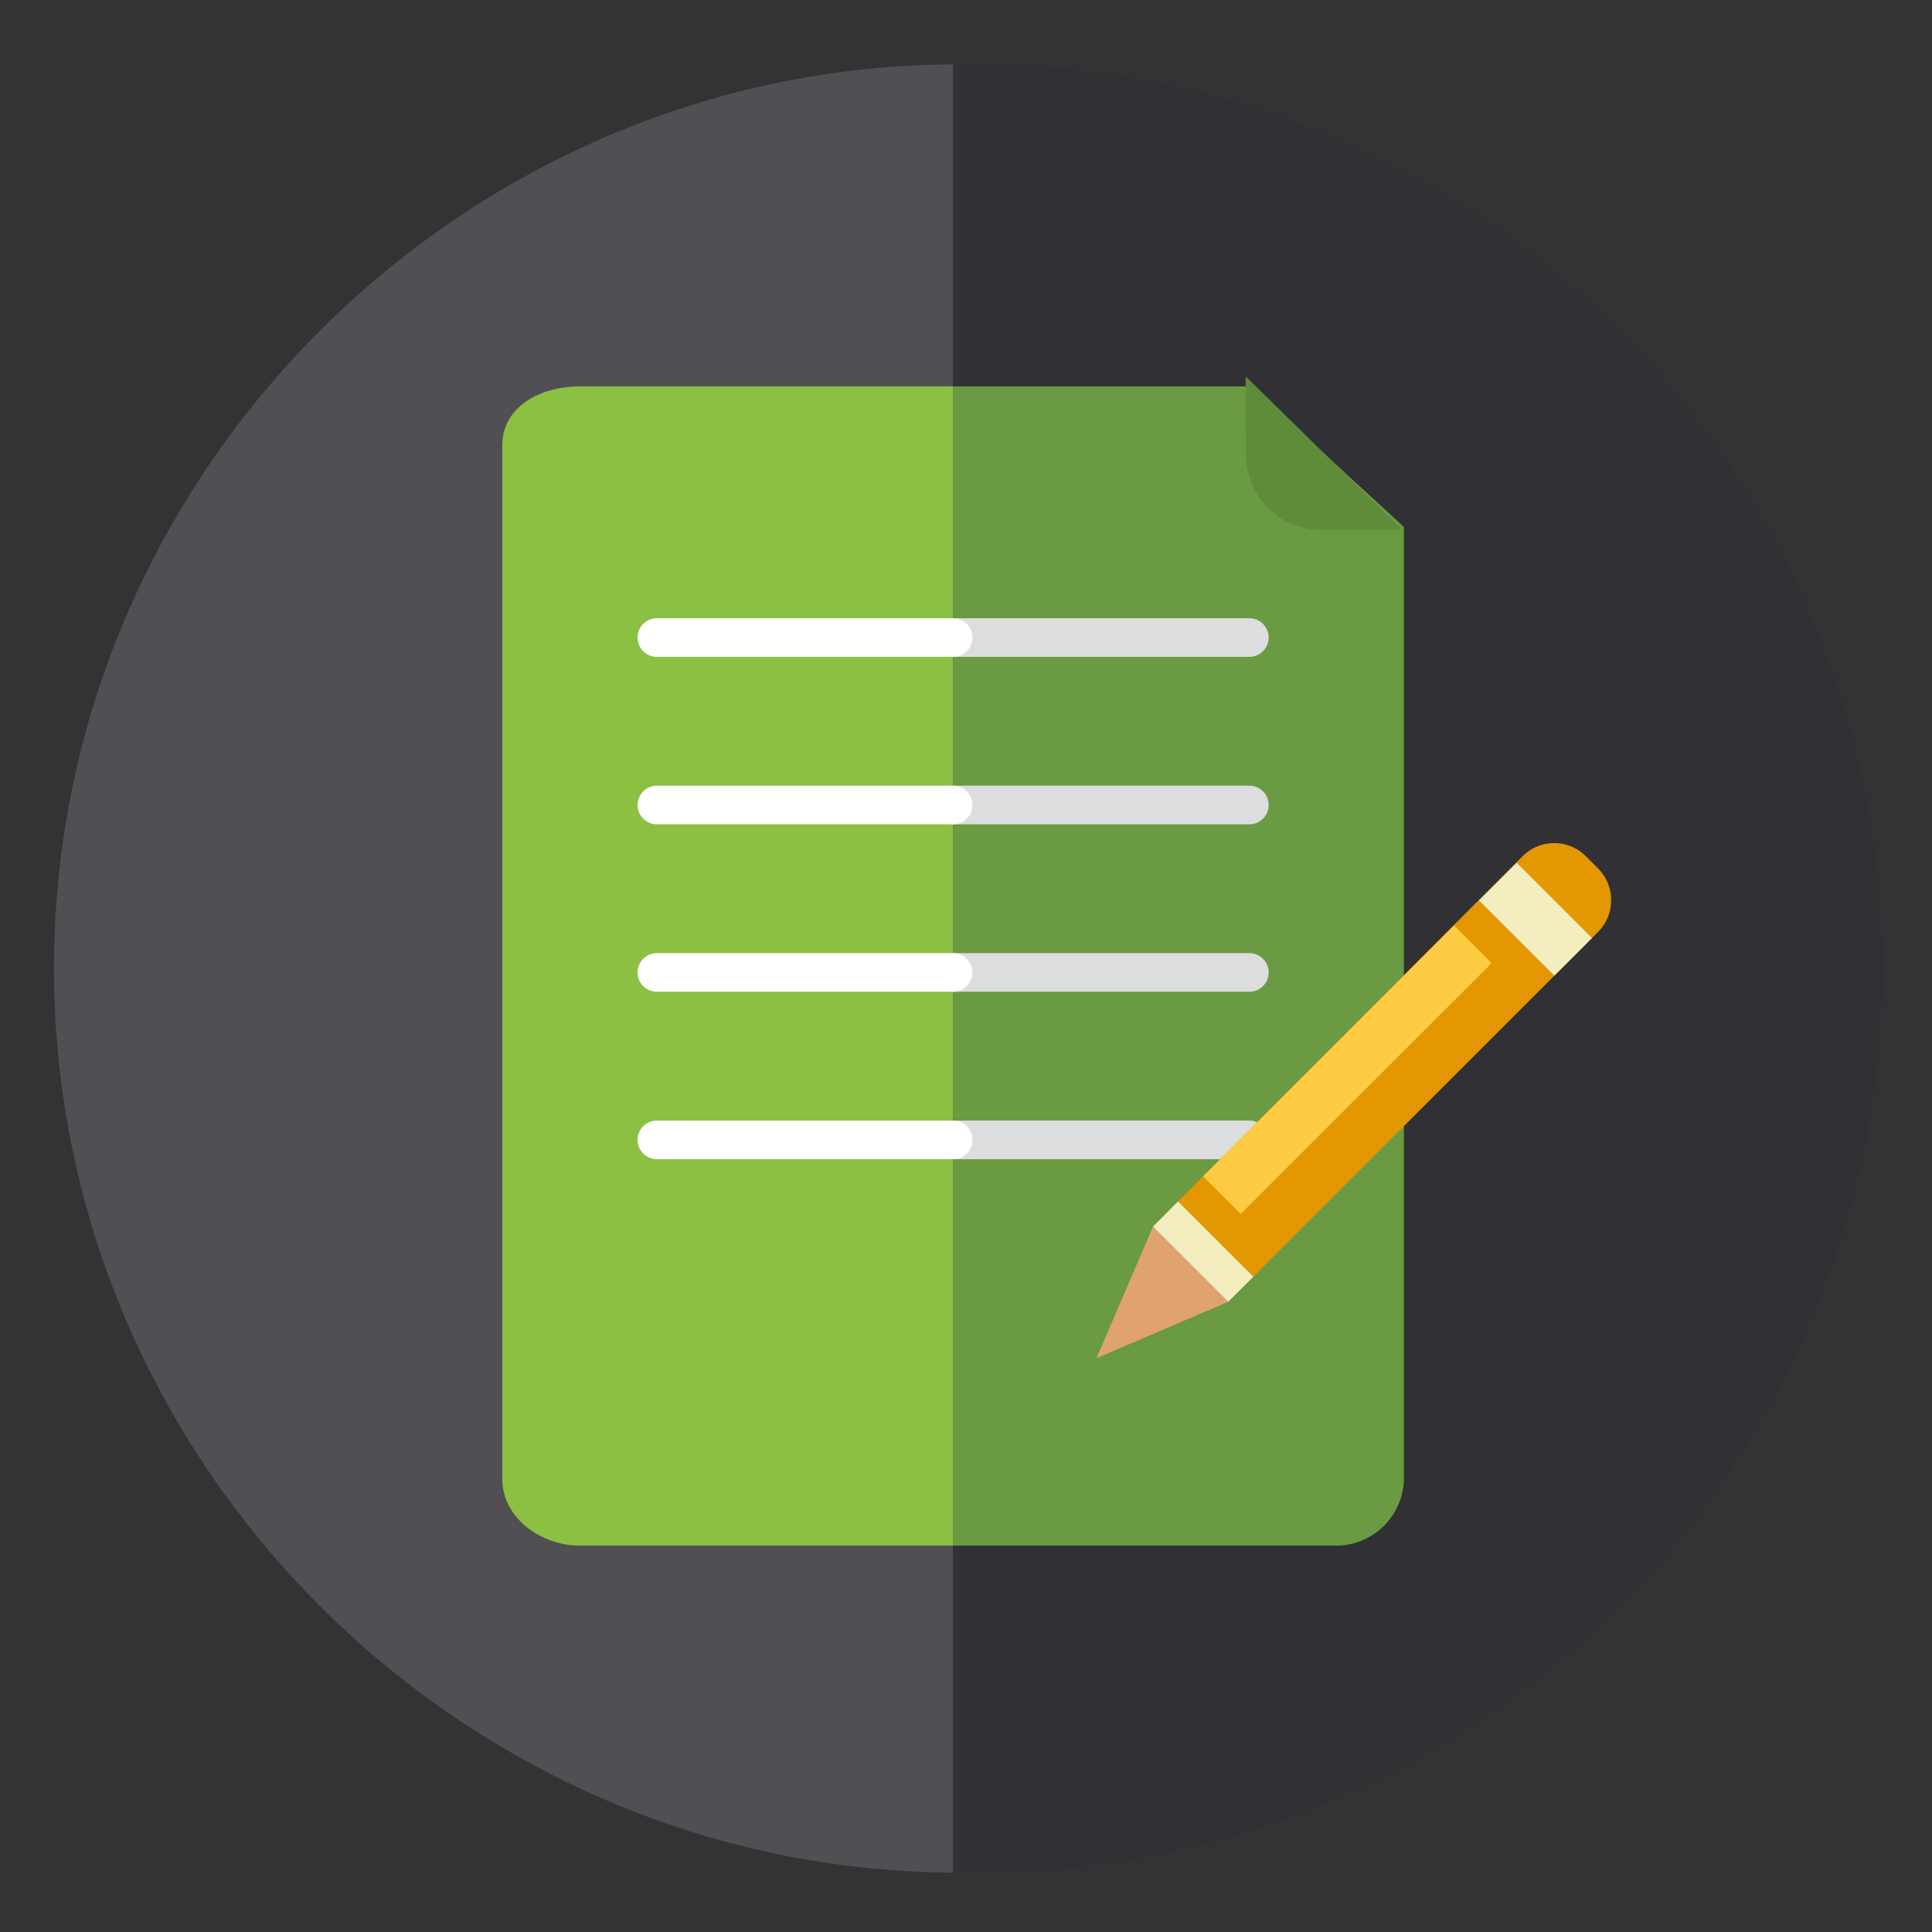 <svg xmlns="http://www.w3.org/2000/svg" viewBox="0 0 150 150"><rect x="0" y="0" width="150" height="150" fill="#333333" stroke="none"/><defs><style>.cls-1{fill:#504f54;}.cls-2{fill:#313034;}.cls-3{fill:#6a9a42;}.cls-4{fill:#8bc042;}.cls-5,.cls-6{fill:none;stroke-linecap:round;stroke-miterlimit:10;stroke-width:3px;}.cls-5{stroke:#dcddde;}.cls-6{stroke:#fff;}.cls-7{fill:#5f8c3b;}.cls-8{fill:#e39700;}.cls-9{fill:#f3edbf;}.cls-10{fill:#ffcb43;}.cls-11{fill:#e0a370;}</style></defs><title>rcliente_talleres</title><g id="INFO"><path class="cls-1" d="M4.19,75.18c0,38.64,31.81,70,69.81,70.21V5C36,5.19,4.19,36.54,4.19,75.18Z"/><path class="cls-2" d="M74.52,5H74V145.39h.52A70.21,70.21,0,1,0,74.52,5Z"/><path class="cls-3" d="M97.12,30H74v90h29.48a5.28,5.28,0,0,0,5.52-5.16V40.91Z"/><path class="cls-4" d="M74,120H45c-3,0-6-2.15-6-5.16V34.55c0-3,3-4.55,6-4.55H74v90"/><line class="cls-5" x1="74" y1="49.5" x2="97" y2="49.5"/><line class="cls-6" x1="51" y1="49.5" x2="74" y2="49.5"/><line class="cls-5" x1="74" y1="62.5" x2="97" y2="62.5"/><line class="cls-6" x1="51" y1="62.5" x2="74" y2="62.5"/><line class="cls-5" x1="74" y1="75.5" x2="97" y2="75.5"/><line class="cls-6" x1="51" y1="75.5" x2="74" y2="75.5"/><line class="cls-5" x1="74" y1="88.5" x2="97" y2="88.5"/><line class="cls-6" x1="51" y1="88.5" x2="74" y2="88.5"/><path class="cls-7" d="M96.74,35.58a5.84,5.84,0,0,0,5.77,5.56l6.36,0L96.71,29.22Z"/><path class="cls-8" d="M97.31,99.12,123.43,73l.61-.61a3.5,3.5,0,0,0,0-5l-.92-.92a3.47,3.47,0,0,0-4.9,0l-.64.64L91.46,93.28Z"/><polygon class="cls-9" points="120.68 75.75 114.83 69.91 117.76 66.99 123.6 72.83 120.68 75.75"/><polygon class="cls-10" points="96.33 94.25 93.41 91.33 112.89 71.86 115.81 74.78 96.33 94.25"/><polygon class="cls-11" points="89.52 95.23 95.36 101.07 85.13 105.45 89.52 95.23"/><polygon class="cls-9" points="95.36 101.07 89.52 95.23 91.46 93.28 97.31 99.12 95.36 101.07"/></g></svg>